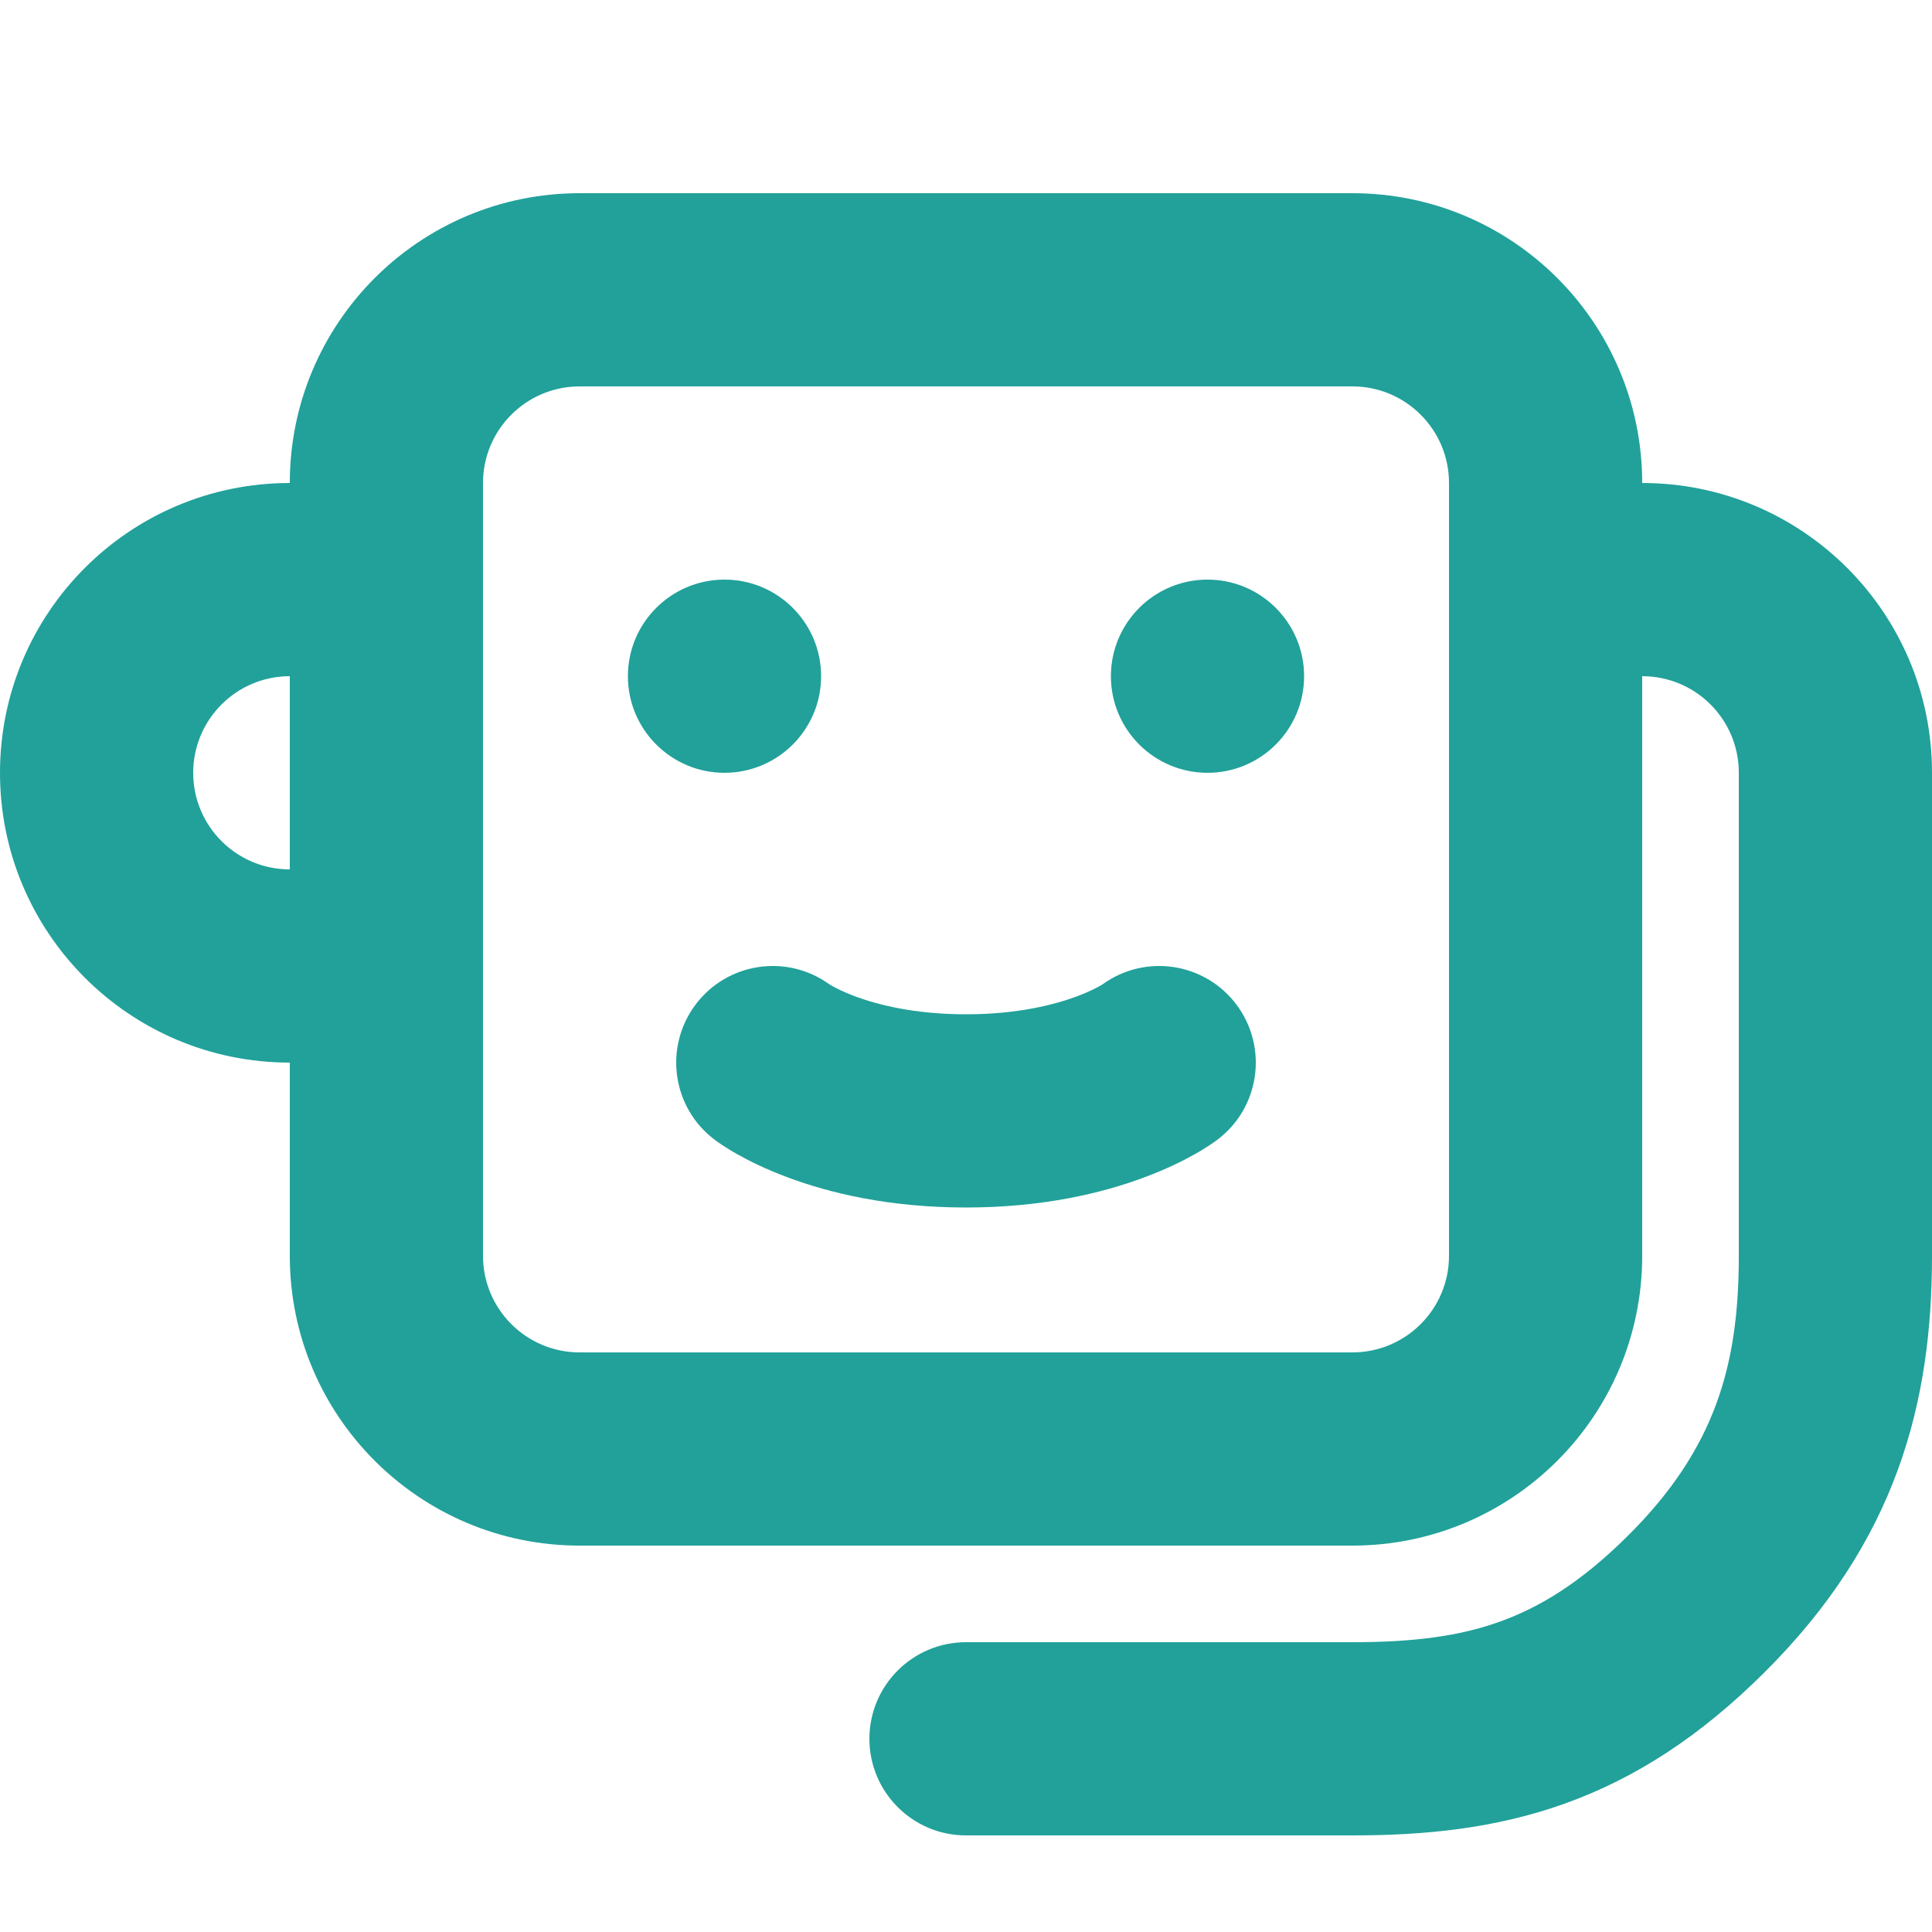 <svg width="20" height="20" viewBox="0 0 20 20" fill="none" xmlns="http://www.w3.org/2000/svg">
<path fill-rule="evenodd" clip-rule="evenodd" d="M6 2C4.343 2 3 3.343 3 5C1.343 5 0 6.343 0 8C0 9.657 1.343 11 3 11V13C3 14.657 4.343 16 6 16H14C15.657 16 17 14.657 17 13V7C17.553 7 18 7.447 18 7.999V13C18 14.118 17.765 14.991 16.852 15.898C16.367 16.38 15.941 16.639 15.524 16.788C15.098 16.941 14.622 17 14 17H10C9.448 17 9 17.448 9 18C9 18.552 9.448 19 10 19H14C14.742 19 15.472 18.931 16.198 18.671C16.933 18.408 17.603 17.971 18.261 17.317C19.637 15.951 20 14.518 20 13V7.999C20 6.342 18.656 5 17 5C17 3.343 15.657 2 14 2H6ZM2 8C2 7.448 2.448 7 3 7V9C2.448 9 2 8.552 2 8ZM5 5C5 4.448 5.448 4 6 4H14C14.552 4 15 4.448 15 5V13C15 13.552 14.552 14 14 14H6C5.448 14 5 13.552 5 13V5ZM7.5 8C8.052 8 8.5 7.552 8.5 7C8.5 6.448 8.052 6 7.5 6C6.948 6 6.5 6.448 6.5 7C6.5 7.552 6.948 8 7.5 8ZM13.5 7C13.5 7.552 13.052 8 12.5 8C11.948 8 11.5 7.552 11.5 7C11.5 6.448 11.948 6 12.5 6C13.052 6 13.5 6.448 13.5 7ZM8.582 10.187C8.141 9.871 7.527 9.964 7.2 10.4C6.869 10.842 6.958 11.469 7.4 11.8L7.402 11.801L7.403 11.802L7.407 11.805L7.414 11.81L7.433 11.824C7.446 11.833 7.463 11.845 7.483 11.858C7.522 11.883 7.572 11.915 7.635 11.95C7.759 12.02 7.931 12.105 8.149 12.186C8.587 12.351 9.205 12.5 10 12.5C10.794 12.5 11.413 12.351 11.851 12.186C12.069 12.105 12.241 12.02 12.365 11.95C12.428 11.915 12.478 11.883 12.517 11.858C12.537 11.845 12.554 11.833 12.567 11.824L12.586 11.81L12.594 11.805L12.597 11.802L12.598 11.801L12.6 11.8C13.042 11.469 13.131 10.842 12.8 10.4C12.473 9.964 11.859 9.871 11.418 10.187C11.414 10.19 11.402 10.197 11.385 10.207C11.343 10.23 11.264 10.271 11.149 10.314C10.92 10.399 10.539 10.5 10 10.5C9.461 10.5 9.08 10.399 8.851 10.314C8.736 10.271 8.657 10.23 8.615 10.207C8.598 10.197 8.586 10.19 8.582 10.187Z" fill="#21A19A"/>
</svg>
